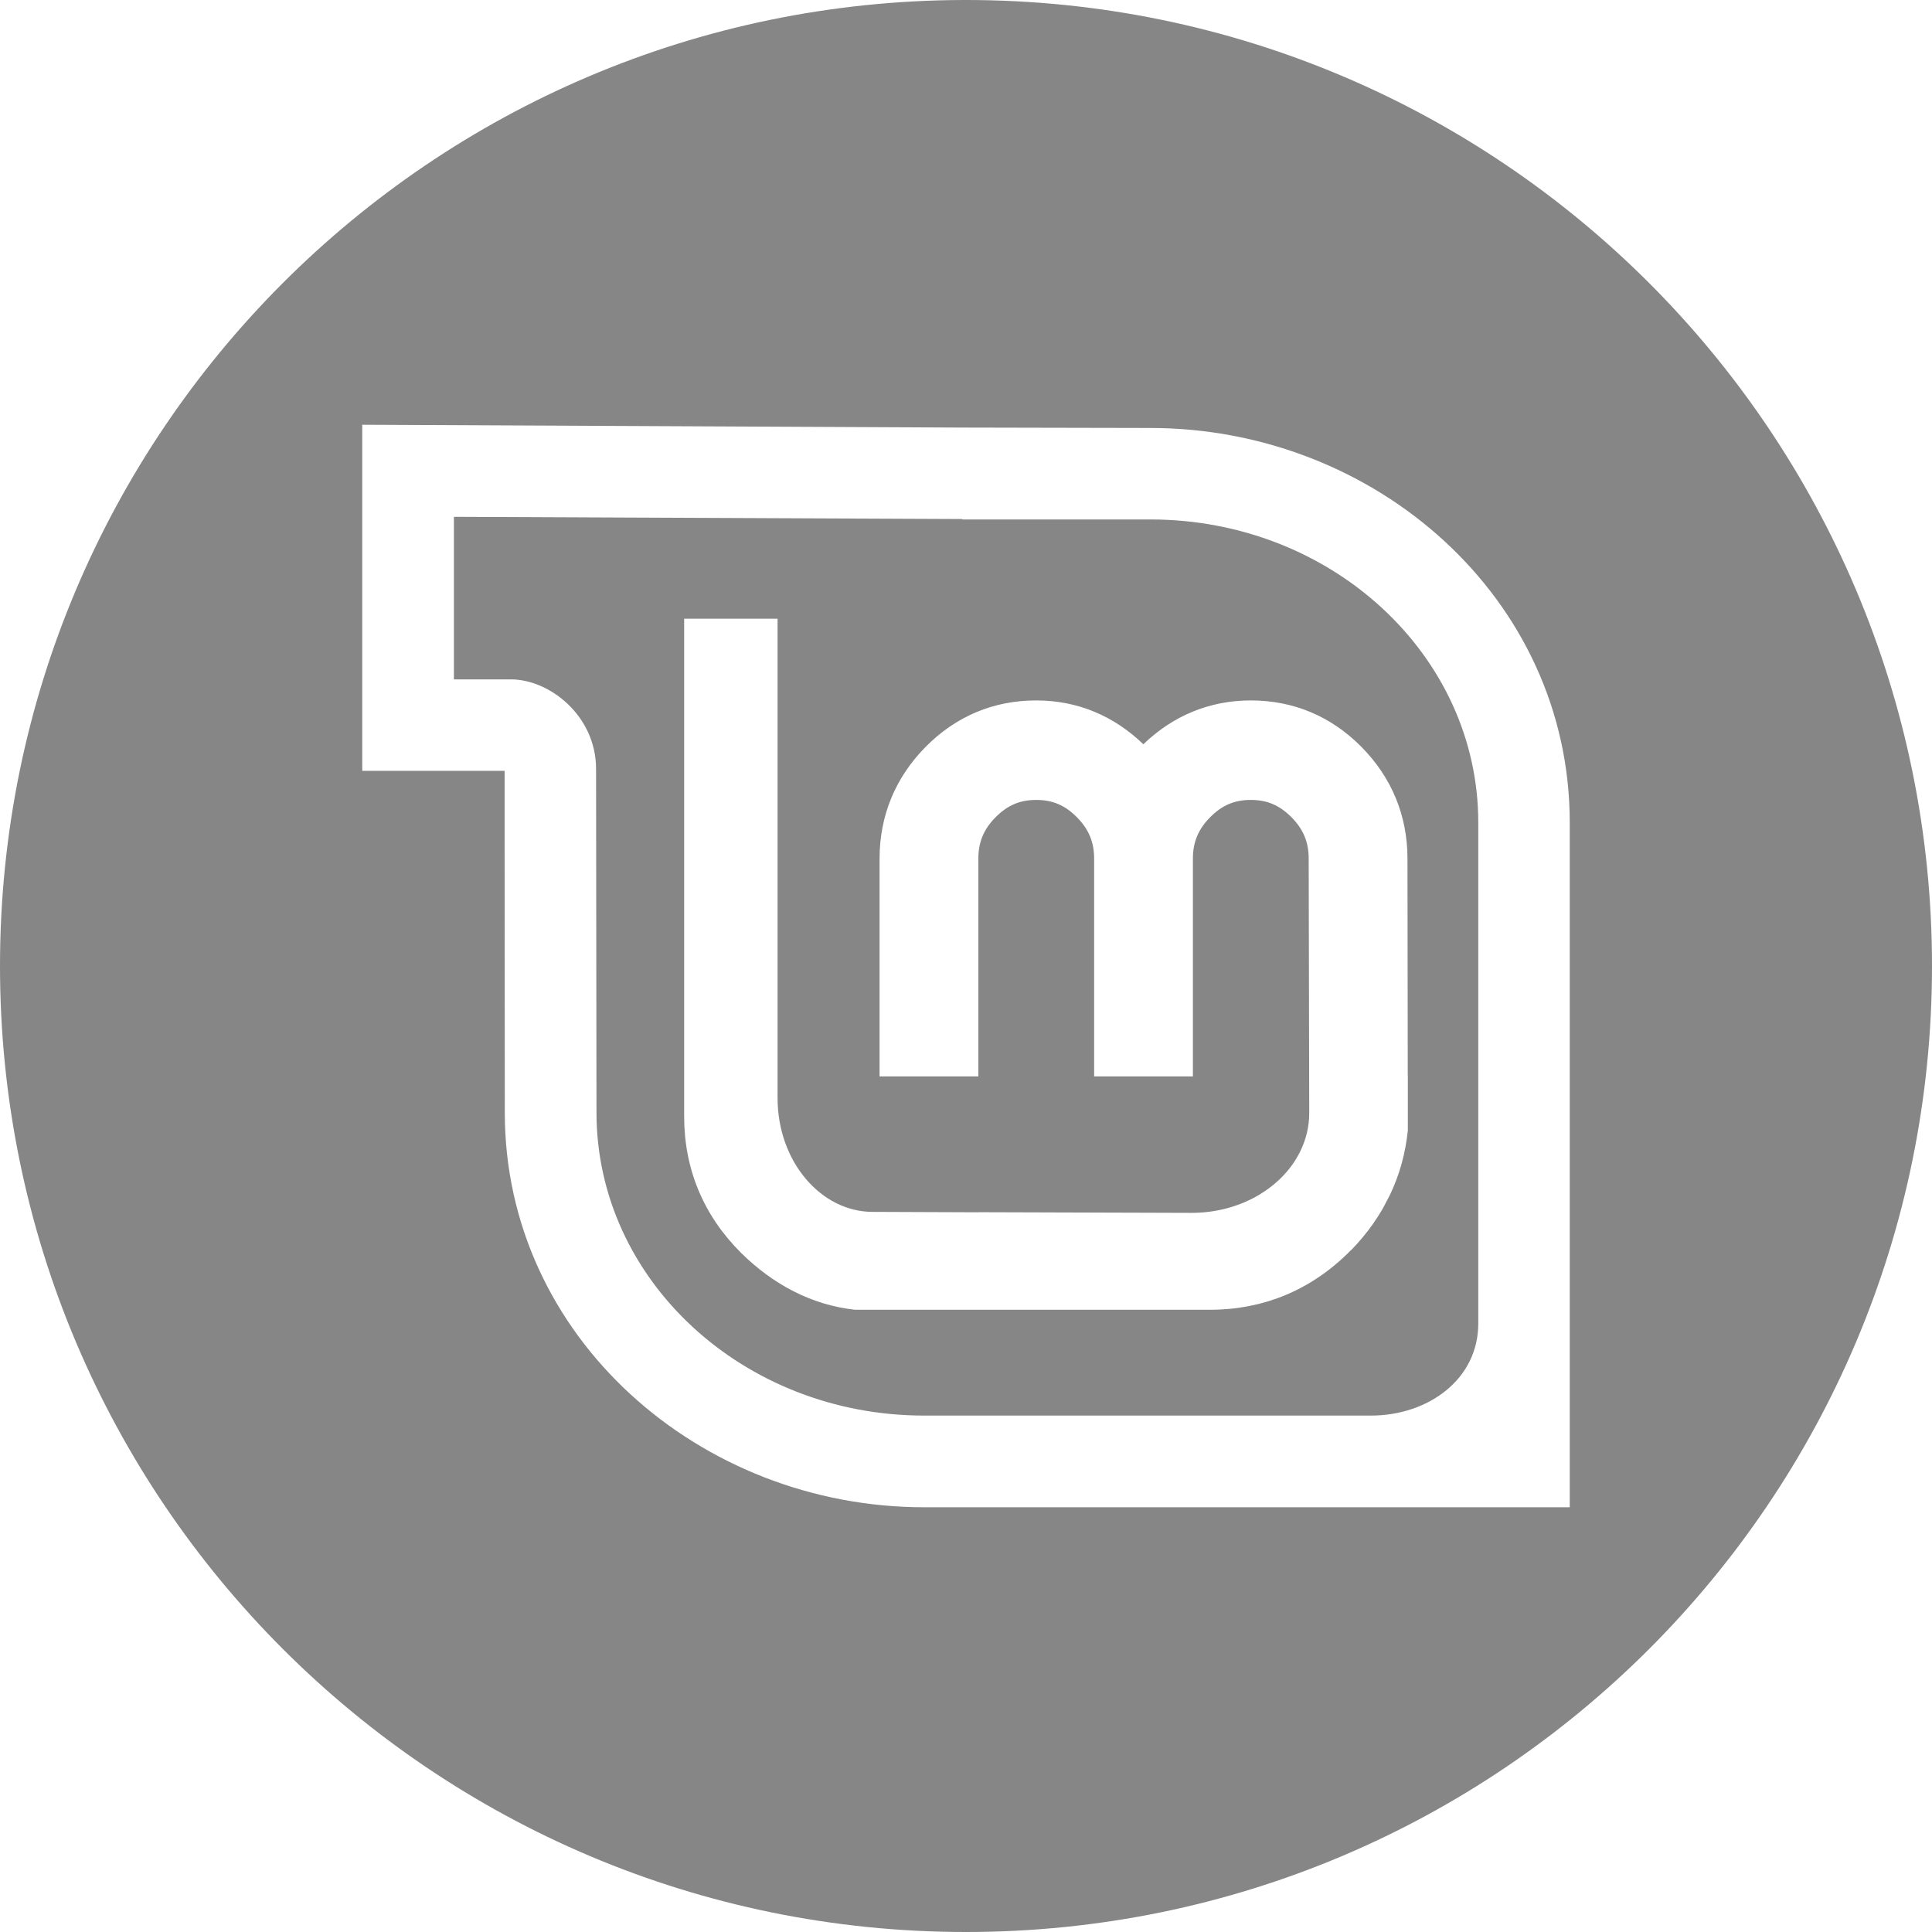 <?xml version="1.0" encoding="UTF-8" standalone="no"?>
<svg
   xmlns:dc="http://purl.org/dc/elements/1.1/"
   xmlns:cc="http://creativecommons.org/ns#"
   xmlns:rdf="http://www.w3.org/1999/02/22-rdf-syntax-ns#"
   xmlns:svg="http://www.w3.org/2000/svg"
   xmlns="http://www.w3.org/2000/svg"
   xmlns:sodipodi="http://sodipodi.sourceforge.net/DTD/sodipodi-0.dtd"
   xmlns:inkscape="http://www.inkscape.org/namespaces/inkscape"
   width="256"
   height="256"
   viewBox="0 0 256 256"
   id="svg2"
   version="1.1"
   inkscape:version="1.0.2 (e86c870879, 2021-01-15)"
   sodipodi:docname="view-app-grid-symbolic-mint.svg">
  <sodipodi:namedview
     id="base"
     pagecolor="#ffffff"
     bordercolor="#666666"
     borderopacity="1.0"
     inkscape:pageopacity="0.0"
     inkscape:pageshadow="2"
     inkscape:zoom="3.2578125"
     inkscape:cx="125.08393"
     inkscape:cy="128"
     inkscape:document-units="px"
     inkscape:current-layer="layer1"
     showgrid="true"
     units="px"
     inkscape:window-width="1920"
     inkscape:window-height="1048"
     inkscape:window-x="0"
     inkscape:window-y="0"
     inkscape:window-maximized="1"
     inkscape:document-rotation="0">
    <inkscape:grid
       type="xygrid"
       id="grid4191"
       spacingx="5"
       spacingy="5" />
  </sodipodi:namedview>
  <defs
     id="defs4">
    <inkscape:path-effect
       is_visible="true"
       id="path-effect4187"
       effect="spiro" />
    <inkscape:path-effect
       is_visible="true"
       id="path-effect4202"
       effect="spiro" />
    <inkscape:path-effect
       effect="spiro"
       id="path-effect4198"
       is_visible="true" />
    <inkscape:path-effect
       effect="spiro"
       id="path-effect4176"
       is_visible="true" />
    <inkscape:path-effect
       is_visible="true"
       id="path-effect4172"
       effect="spiro" />
    <inkscape:path-effect
       is_visible="true"
       id="path-effect4829"
       effect="spiro" />
    <inkscape:path-effect
       is_visible="true"
       id="path-effect4153"
       effect="spiro" />
    <inkscape:path-effect
       is_visible="true"
       id="path-effect4175"
       effect="spiro" />
    <clipPath
       clipPathUnits="userSpaceOnUse"
       id="clipPath4174">
      <circle
         style="fill:#cc2828;fill-opacity:1;stroke:none;stroke-width:0;stroke-linecap:round;stroke-linejoin:round;stroke-miterlimit:4;stroke-dasharray:none;stroke-opacity:1"
         id="circle4176"
         cx="128"
         cy="924.362"
         r="128" />
    </clipPath>
    <clipPath
       clipPathUnits="userSpaceOnUse"
       id="clipPath4183">
      <circle
         style="fill:#cc2828;fill-opacity:1;stroke:none;stroke-width:0;stroke-linecap:round;stroke-linejoin:round;stroke-miterlimit:4;stroke-dasharray:none;stroke-opacity:1"
         id="circle4185"
         cx="-924.362"
         cy="128"
         r="128"
         transform="matrix(0,-1,1,0,0,0)" />
    </clipPath>
    <clipPath
       clipPathUnits="userSpaceOnUse"
       id="clipPath4187">
      <circle
         style="fill:#cc2828;fill-opacity:1;stroke:none;stroke-width:0;stroke-linecap:round;stroke-linejoin:round;stroke-miterlimit:4;stroke-dasharray:none;stroke-opacity:1"
         id="circle4189"
         cx="128"
         cy="924.362"
         r="128" />
    </clipPath>
    <clipPath
       clipPathUnits="userSpaceOnUse"
       id="clipPath4209">
      <circle
         style="fill:#cc2828;fill-opacity:1;stroke:none;stroke-width:0;stroke-linecap:round;stroke-linejoin:round;stroke-miterlimit:4;stroke-dasharray:none;stroke-opacity:1"
         id="circle4211"
         cx="-924.362"
         cy="128"
         r="128"
         transform="matrix(0,-1,1,0,0,0)" />
    </clipPath>
    <clipPath
       clipPathUnits="userSpaceOnUse"
       id="clipPath4213">
      <circle
         style="fill:#cc2828;fill-opacity:1;stroke:none;stroke-width:0;stroke-linecap:round;stroke-linejoin:round;stroke-miterlimit:4;stroke-dasharray:none;stroke-opacity:1"
         id="circle4215"
         cx="128"
         cy="924.362"
         r="128" />
    </clipPath>
    <clipPath
       id="clipPath4381"
       clipPathUnits="userSpaceOnUse">
      <circle
         transform="matrix(0.778,0.629,-0.629,0.778,0,0)"
         style="fill:#d83838;fill-opacity:1;stroke:none;stroke-width:0;stroke-linecap:round;stroke-linejoin:round;stroke-miterlimit:4;stroke-dasharray:none;stroke-opacity:1"
         id="circle4383"
         cx="686.505"
         cy="640.498"
         r="128" />
    </clipPath>
    <clipPath
       id="clipPath4857"
       clipPathUnits="userSpaceOnUse">
      <circle
         style="fill:#68bdff;fill-opacity:1;stroke:none;stroke-width:0;stroke-linecap:round;stroke-linejoin:round;stroke-miterlimit:4;stroke-dasharray:none;stroke-opacity:1"
         id="circle4859"
         cx="128"
         cy="924.362"
         r="128" />
    </clipPath>
    <clipPath
       id="clipPath5081"
       clipPathUnits="userSpaceOnUse">
      <circle
         transform="scale(-1,1)"
         r="128"
         cy="924.362"
         cx="-127.95"
         id="circle5083"
         style="fill:#68bdff;fill-opacity:1;stroke:none;stroke-width:0;stroke-linecap:round;stroke-linejoin:round;stroke-miterlimit:4;stroke-dasharray:none;stroke-opacity:1" />
    </clipPath>
    <clipPath
       id="clipPath5081-7"
       clipPathUnits="userSpaceOnUse">
      <circle
         transform="scale(-1,1)"
         r="128"
         cy="924.362"
         cx="-127.95"
         id="circle5083-5"
         style="fill:#68bdff;fill-opacity:1;stroke:none;stroke-width:0;stroke-linecap:round;stroke-linejoin:round;stroke-miterlimit:4;stroke-dasharray:none;stroke-opacity:1" />
    </clipPath>
    <clipPath
       clipPathUnits="userSpaceOnUse"
       id="clipPath4286">
      <circle
         style="fill:#ff7b68;fill-opacity:1;stroke:none;stroke-width:0;stroke-linecap:round;stroke-linejoin:round;stroke-miterlimit:4;stroke-dasharray:none;stroke-opacity:1"
         id="circle4288"
         cx="125"
         cy="927.362"
         r="128" />
    </clipPath>
    <clipPath
       clipPathUnits="userSpaceOnUse"
       id="clipPath4607">
      <circle
         r="128"
         cy="924.362"
         cx="128"
         id="circle4609"
         style="fill:#1ce089;fill-opacity:1;stroke:none;stroke-width:6.376;stroke-linecap:round;stroke-linejoin:round;stroke-miterlimit:4;stroke-dasharray:none;stroke-opacity:1" />
    </clipPath>
    <clipPath
       clipPathUnits="userSpaceOnUse"
       id="clipPath4192">
      <circle
         r="128"
         cy="924.362"
         cx="136"
         id="circle4194"
         style="fill:#1ce089;fill-opacity:1;stroke:none;stroke-width:6.376;stroke-linecap:round;stroke-linejoin:round;stroke-miterlimit:4;stroke-dasharray:none;stroke-opacity:1" />
    </clipPath>
  </defs>
  <g
     transform="translate(0,-796.362)"
     id="layer1"
     inkscape:groupmode="layer"
     inkscape:label="Layer 1">
    <g
       id="g930"
       transform="translate(-7.832,-6.169)" />
    <ellipse
       style="fill:#868686;stroke-width:0"
       id="path865"
       cx="-128"
       cy="796.362"
       rx="128"
       ry="0" />
    <path
       id="path866"
       style="fill:#868686;fill-opacity:1;stroke-width:87.495"
       d="M 127.676 0 C 57.11 0.179 -0 57.434 0 128 C 0 198.692 57.308 256 128 256 C 198.692 256 256 198.692 256 128 C 256 57.308 198.692 0 128 0 C 127.892 -0 127.784 -0 127.676 0 z M 48 56.281 L 127.545 56.656 L 152.428 56.709 C 182.207 56.709 208 79.238 208 108.99 L 208 199.719 L 122.461 199.719 C 92.708 199.719 66.889 177.163 66.889 147.438 L 66.863 111.344 L 66.863 102.141 L 48 102.141 L 48 56.281 z M 60.146 68.482 L 60.146 90.02 L 67.693 90.02 C 72.817 90.02 78.982 94.835 78.982 101.9 L 79.037 147.412 C 79.037 169.593 98.488 187.572 122.461 187.572 L 181.65 187.572 C 189.239 187.572 195.879 182.766 195.879 175.381 L 195.879 108.99 C 195.879 86.81 176.428 68.83 152.428 68.83 L 127.518 68.83 L 127.518 68.775 L 60.146 68.482 z M 90.654 81.979 L 103.031 81.979 L 103.031 145.475 C 103.031 153.969 108.832 160.58 115.623 160.58 L 129.598 160.635 L 129.598 160.623 L 157.854 160.711 C 163.895 160.711 169.01 157.864 171.623 153.752 C 171.624 153.75 171.624 153.748 171.625 153.746 C 171.861 153.372 172.079 152.989 172.273 152.596 C 173.053 151.016 173.48 149.288 173.48 147.49 L 173.408 113.771 C 173.408 111.583 172.695 109.873 171.133 108.295 C 169.565 106.712 167.905 105.994 165.75 105.994 C 163.55 105.994 161.915 106.708 160.344 108.295 C 158.781 109.873 158.066 111.583 158.066 113.771 L 158.066 142.629 L 144.979 142.629 L 144.979 113.771 C 144.979 111.583 144.264 109.873 142.701 108.295 C 141.13 106.708 139.495 105.994 137.295 105.994 C 135.14 105.994 133.48 106.712 131.912 108.295 C 130.35 109.873 129.637 111.583 129.637 113.771 L 129.637 142.629 L 116.547 142.629 L 116.547 113.771 C 116.547 108.062 118.653 103.003 122.664 98.951 C 126.678 94.897 131.673 92.811 137.295 92.811 C 142.811 92.811 147.605 94.868 151.498 98.619 C 155.402 94.862 160.232 92.811 165.75 92.811 C 171.372 92.811 176.367 94.897 180.381 98.951 C 184.392 103.003 186.498 108.062 186.498 113.771 L 186.535 142.457 L 186.545 142.457 L 186.545 149.791 L 186.545 149.793 C 186.39 151.301 186.116 152.766 185.723 154.186 C 185.526 154.896 185.299 155.594 185.043 156.281 C 184.788 156.967 184.503 157.643 184.189 158.305 C 184.049 158.602 183.879 158.887 183.727 159.18 C 183.539 159.539 183.365 159.903 183.16 160.254 C 182.816 160.845 182.441 161.423 182.047 161.992 C 182.015 162.038 181.989 162.085 181.957 162.131 C 181.956 162.133 181.954 162.135 181.953 162.137 C 181.524 162.747 181.068 163.343 180.582 163.928 C 180.58 163.93 180.578 163.933 180.576 163.936 C 180.089 164.522 179.573 165.095 179.029 165.654 L 179.006 165.654 C 176.129 168.583 172.863 170.713 169.273 172.018 C 169.271 172.019 169.268 172.02 169.266 172.021 C 169.071 172.093 168.871 172.153 168.674 172.219 C 168.468 172.288 168.264 172.362 168.057 172.426 C 167.837 172.493 167.614 172.55 167.393 172.611 C 167.207 172.663 167.023 172.719 166.836 172.766 C 166.732 172.792 166.626 172.811 166.521 172.836 C 165.788 173.011 165.045 173.159 164.287 173.27 C 163.864 173.331 163.438 173.383 163.008 173.424 C 163.001 173.425 162.994 173.425 162.986 173.426 C 162.897 173.434 162.806 173.438 162.717 173.445 C 162.368 173.475 162.018 173.503 161.664 173.52 C 161.22 173.54 160.772 173.551 160.32 173.551 L 129.598 173.551 L 113.322 173.551 C 107.57 172.936 102.45 170.212 98.193 166.01 C 93.213 161.049 90.654 154.914 90.654 147.918 L 90.654 81.979 z "
       transform="translate(0,796.362)" />
    <g
       id="g5136" />
  </g>
</svg>

